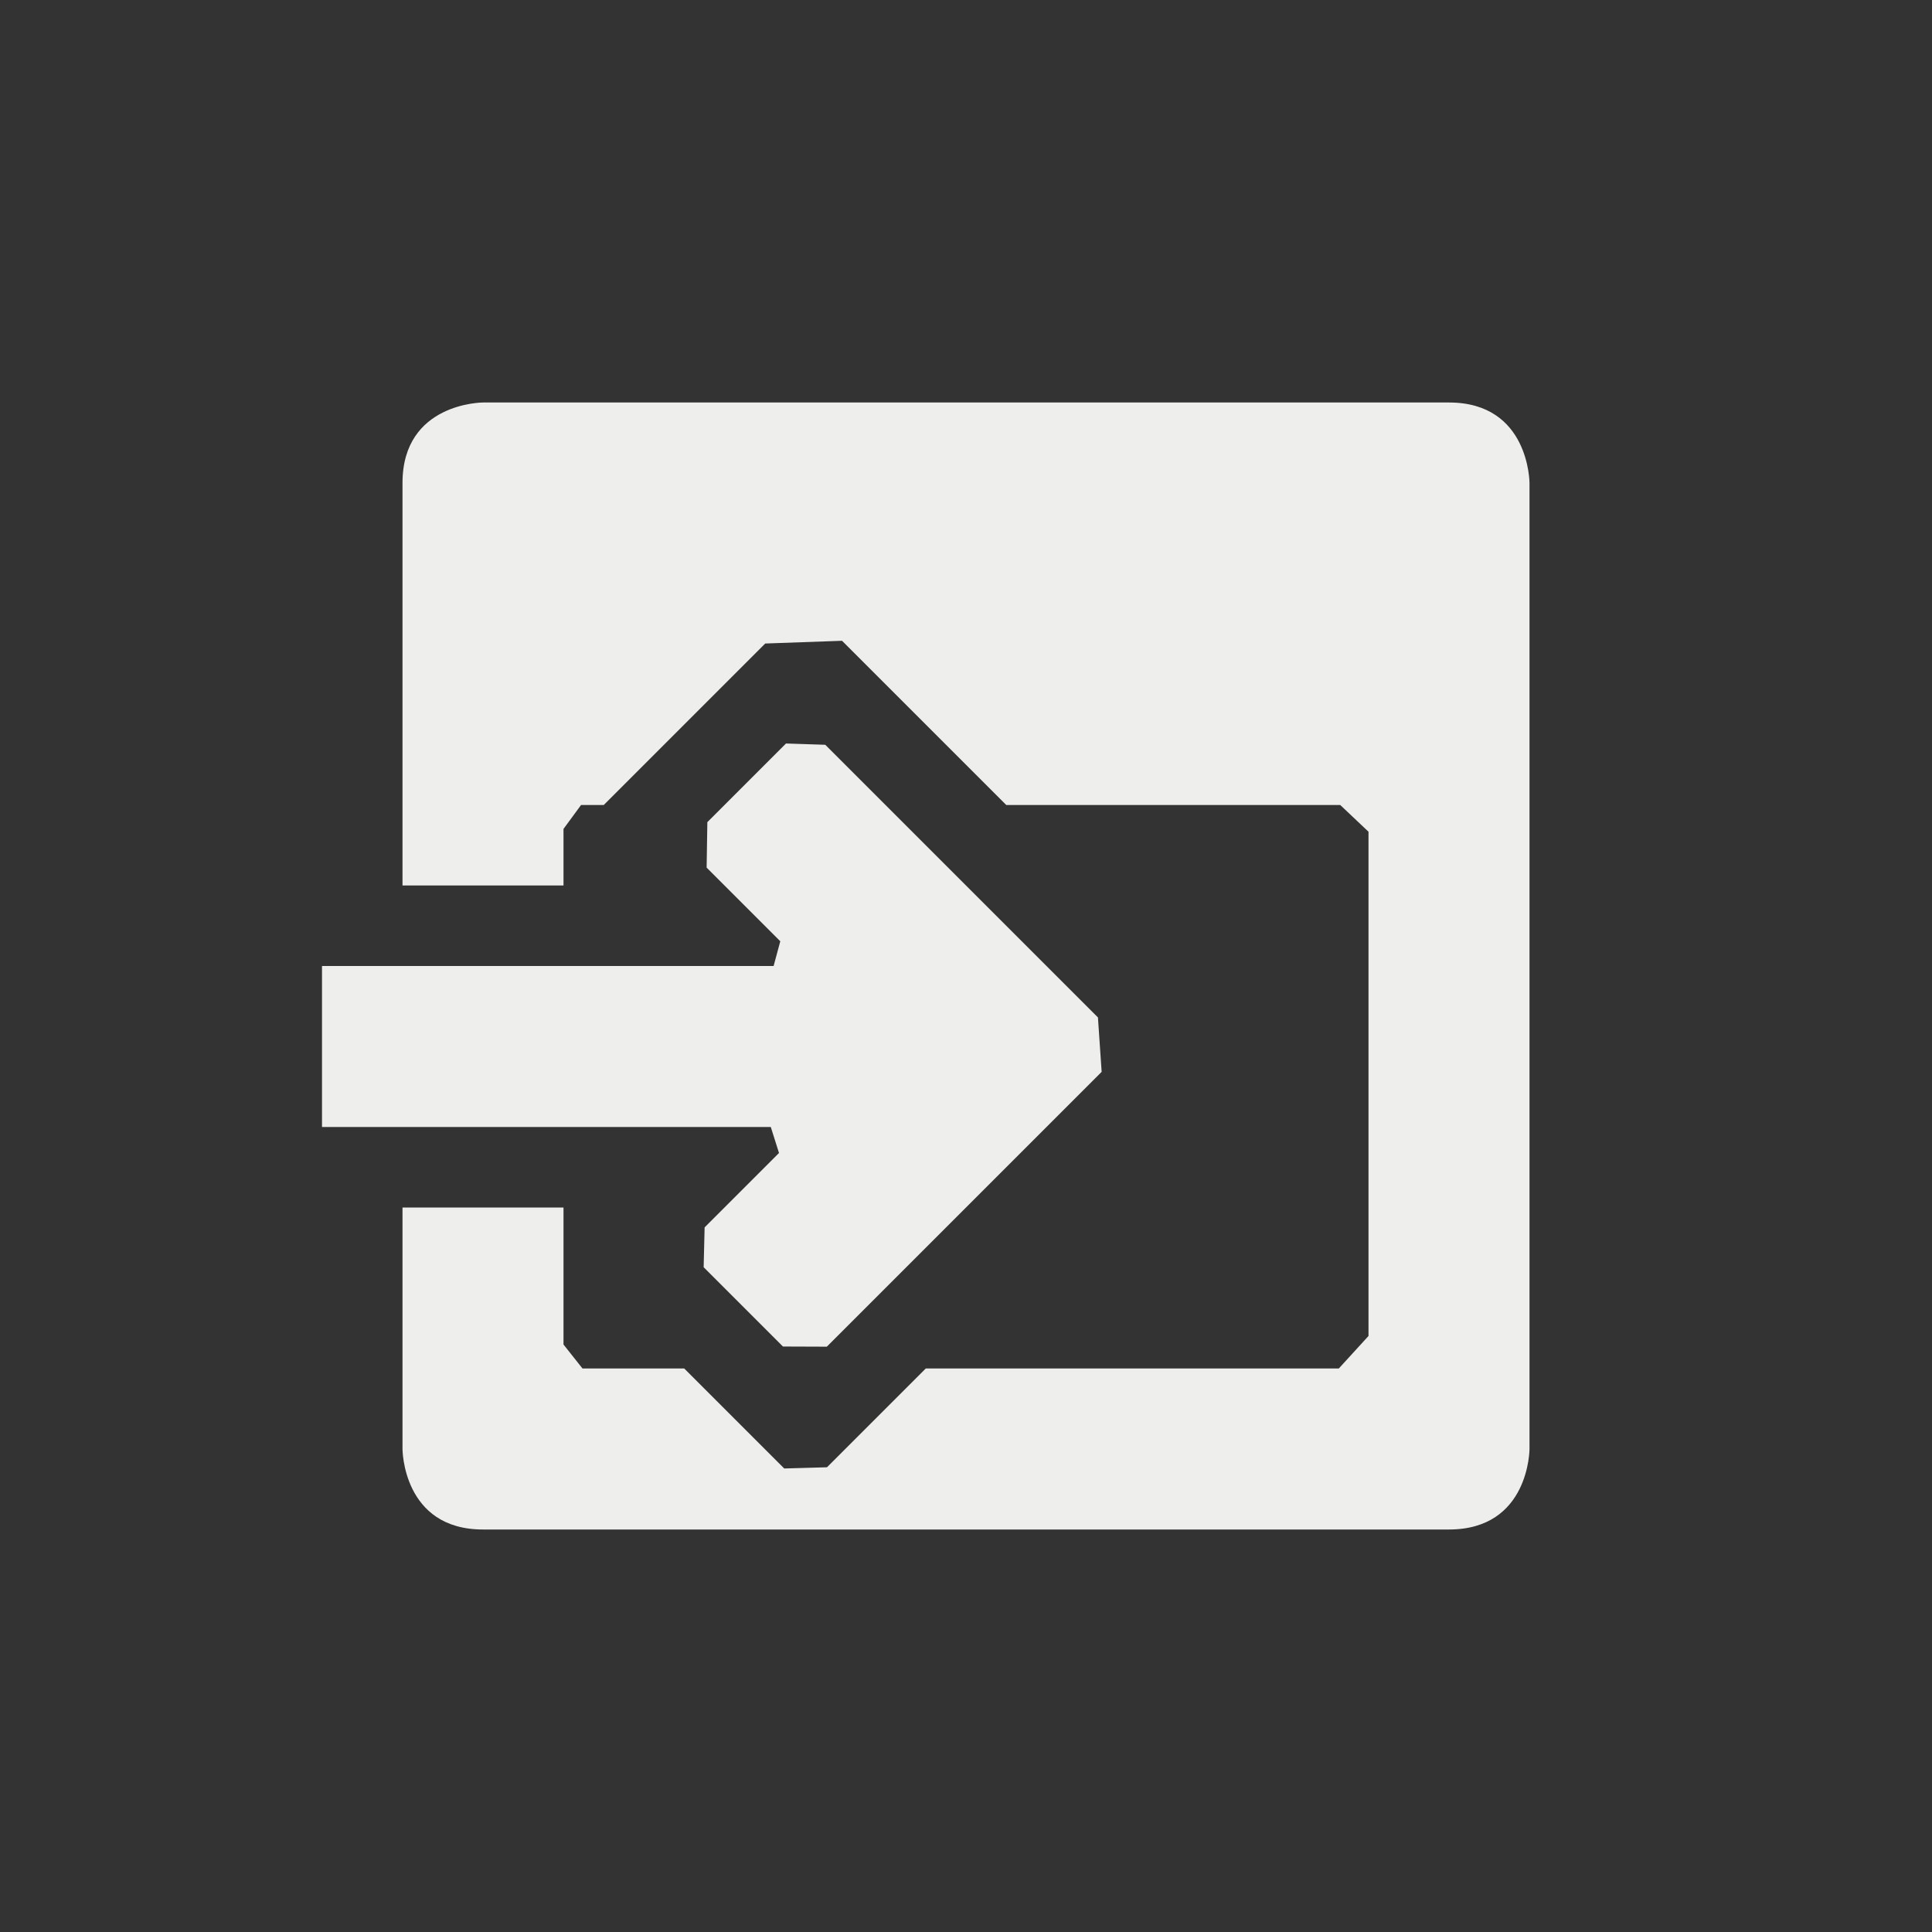 <?xml version="1.0" encoding="UTF-8" standalone="no"?>
<svg
   width="24"
   height="24"
   version="1.1"
   id="svg9"
   sodipodi:docname="go-today.svg"
   inkscape:version="1.1.2 (0a00cf5339, 2022-02-04)"
   xmlns:inkscape="http://www.inkscape.org/namespaces/inkscape"
   xmlns:sodipodi="http://sodipodi.sourceforge.net/DTD/sodipodi-0.dtd"
   xmlns="http://www.w3.org/2000/svg"
   xmlns:svg="http://www.w3.org/2000/svg">
  <rect width="100%" height="100%" fill="#333333" stroke="none"/>
  <sodipodi:namedview
     id="namedview11"
     pagecolor="#262626"
     bordercolor="#666666"
     borderopacity="1.0"
     inkscape:pageshadow="2"
     inkscape:pageopacity="0"
     inkscape:pagecheckerboard="0"
     showgrid="false"
     inkscape:zoom="56.833333"
     inkscape:cx="11.991202"
     inkscape:cy="13.372434"
     inkscape:window-width="1596"
     inkscape:window-height="967"
     inkscape:window-x="0"
     inkscape:window-y="29"
     inkscape:window-maximized="1"
     inkscape:current-layer="g7" />
  <defs
     id="defs3">
    <style
       id="current-color-scheme"
       type="text/css">
   .ColorScheme-Text { color:#eeeeec; } .ColorScheme-Highlight { color:#367bf0; } .ColorScheme-NeutralText { color:#ffcc44; } .ColorScheme-PositiveText { color:#3db47e; } .ColorScheme-NegativeText { color:#dd4747; }
  </style>
  </defs>
  <g
     transform="matrix(1,0,0,1,4,4)"
     id="g7">
    <path
       style="fill:currentColor"
       class="ColorScheme-Text"
       d="M 6.252,5.252 5.764,5.236 4.787,6.213 4.778,6.778 v 0 L 5.693,7.693 5.61,8 V 8 H 0 v 2 h 5.575 l 0.102,0.323 v 0 l -0.924,0.924 -0.012,0.495 v 0 l 0.985,0.985 0.545,0.002 v 0 L 9.685,9.315 9.639,8.639 v 0 z M 2,1 C 2,1 1,1 1,2 V 7 H 3 V 6.297 L 3.218,6 V 6 H 3.5 L 5.506,3.994 6.46,3.96 v 0 L 8.5,6 h 4.149 L 13,6.332 v 0 6.264 L 12.631,13 v 0 H 7.5 l -1.227,1.227 v 0 L 5.742,14.242 4.5,13 H 3.236 v 0 L 3,12.702 V 11 H 1 v 3 c 0,0 0,1 1,1 h 12 c 1,0 1,-1 1,-1 V 2 c 0,0 0,-1 -1,-1 z"
       id="path5"
       sodipodi:nodetypes="cccccccccccccccccccccccscscccccccccccccccccccccccccccssccs" />
  </g>
</svg>
